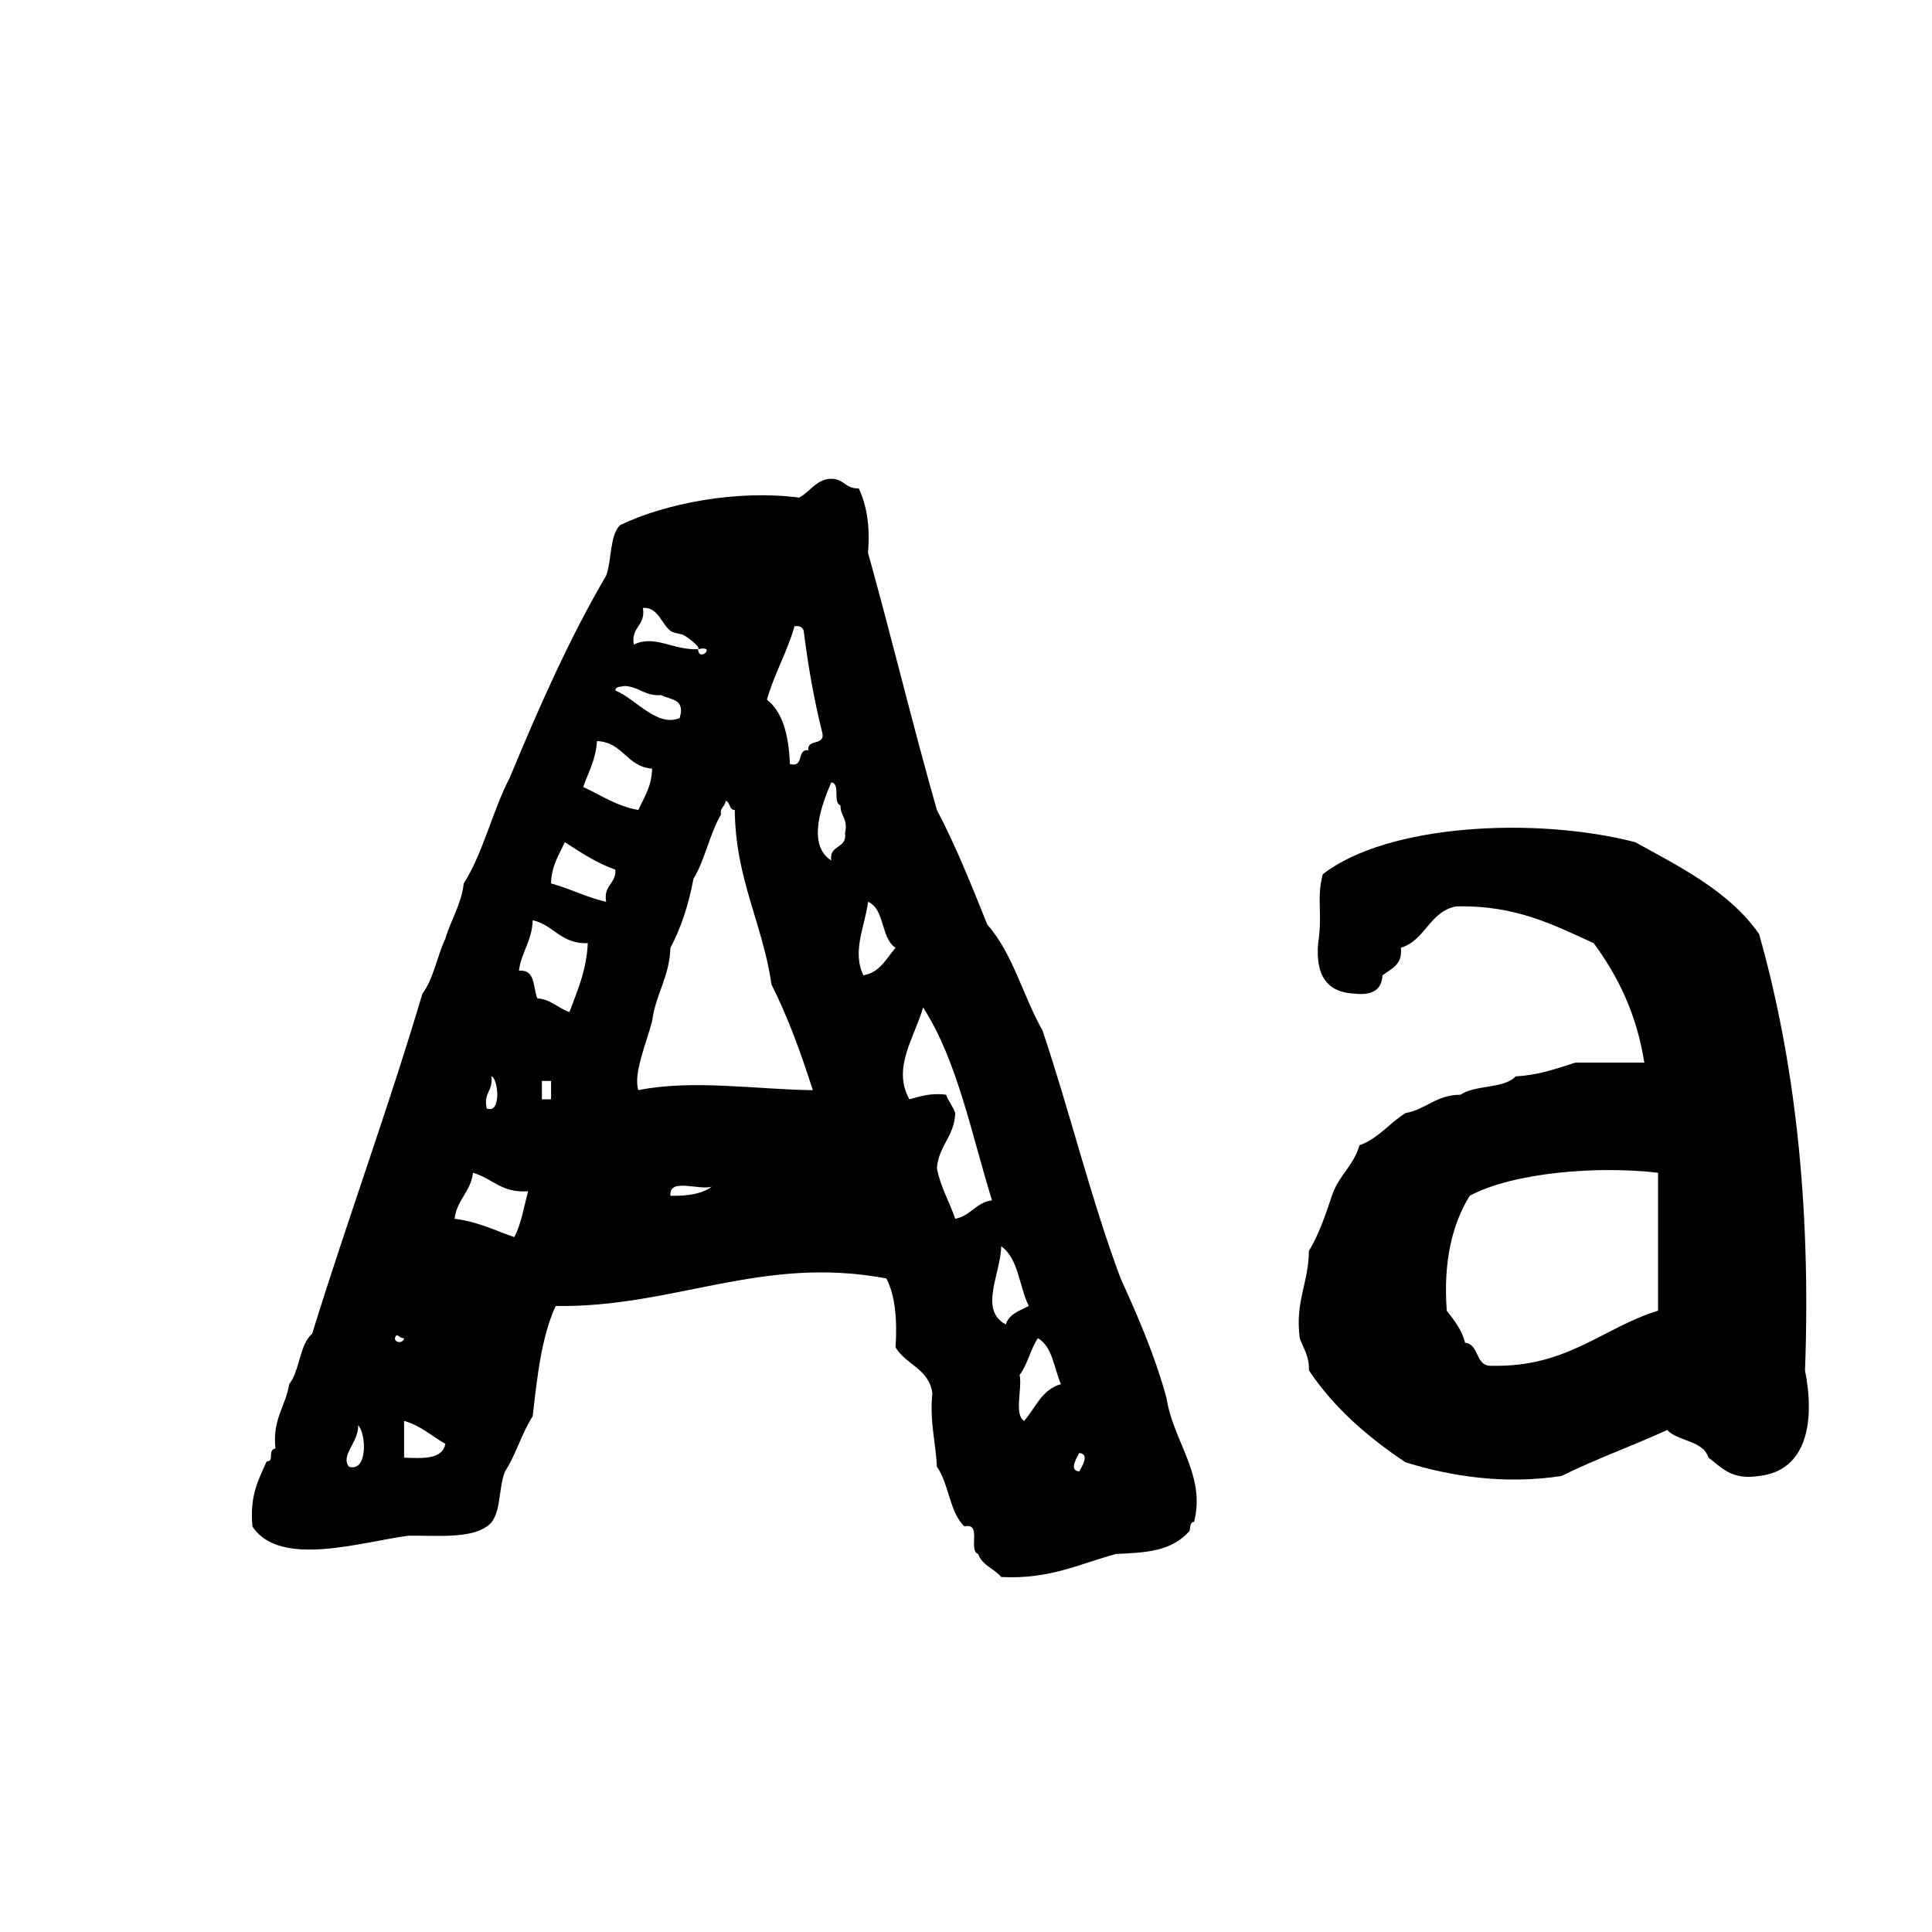<?xml version="1.0" encoding="utf-8"?>
<!-- Generator: Adobe Illustrator 16.0.0, SVG Export Plug-In . SVG Version: 6.00 Build 0)  -->
<!DOCTYPE svg PUBLIC "-//W3C//DTD SVG 1.1//EN" "http://www.w3.org/Graphics/SVG/1.1/DTD/svg11.dtd">
<svg version="1.1" id="Layer_1" xmlns="http://www.w3.org/2000/svg"  x="0px" y="0px"
	 width="120px" height="120px" viewBox="0 0 120 120" enable-background="new 0 0 120 120" xml:space="preserve">
<g id="fonts">
	<g>
		<path d="M69.605,79.41c-1.842-4.915-3.152-10.357-4.854-15.407c-1.205-2.125-1.851-4.805-3.422-6.562
			c-0.982-2.441-1.957-4.894-3.138-7.132c-1.5-5.255-2.804-10.703-4.278-15.976c0.14-1.665-0.084-2.962-0.574-3.998
			c-0.9,0.047-0.951-0.755-1.996-0.569c-0.763,0.187-1.085,0.818-1.712,1.141c-3.814-0.501-8.284,0.342-11.126,1.714
			c-0.65,0.679-0.5,2.163-0.857,3.136c-2.285,3.896-4.177,8.187-5.989,12.554c-1.076,2.061-1.638,4.641-2.854,6.562
			c-0.168,1.352-0.796,2.248-1.142,3.424c-0.518,1.099-0.733,2.498-1.426,3.424c-2.134,7.186-4.645,13.994-6.846,21.113
			c-0.809,0.712-0.754,2.289-1.429,3.137c-0.221,1.396-1.055,2.178-0.854,3.993c-0.272,0.062-0.27,0.244-0.284,0.571
			c-0.019,0.308-0.229,0.156-0.287,0.286c-0.518,1.185-1.029,2.077-0.857,3.993c1.691,2.594,6.796,0.947,9.701,0.569
			c1.799-0.01,3.795,0.185,4.852-0.569c0.942-0.58,0.688-2.354,1.139-3.426c0.674-1.037,1.038-2.385,1.715-3.424
			c0.279-2.477,0.556-4.959,1.427-6.847c7.349,0.114,12.792-3.172,20.54-1.71c0.551,1.062,0.681,2.55,0.57,4.277
			c0.631,1.078,2.09,1.336,2.285,2.854c-0.176,1.789,0.213,3.019,0.283,4.563c0.752,1.054,0.779,2.832,1.709,3.709
			c1.123-0.264,0.209,1.504,0.857,1.711c0.235,0.715,1.001,0.901,1.426,1.429c3.012,0.16,4.883-0.823,7.133-1.429
			c1.774-0.086,3.42-0.125,4.565-1.428c0.063-0.222,0.009-0.562,0.285-0.566c0.744-2.936-1.317-5.018-1.715-7.705
			C71.714,84.146,70.676,81.761,69.605,79.41z M21.677,91.105c-0.56-0.7,0.604-1.506,0.567-2.569
			C22.725,88.943,22.886,91.445,21.677,91.105z M24.527,83.118c0.126-0.416,0.25,0.026,0.571,0
			C25.027,83.475,24.53,83.405,24.527,83.118z M25.099,90.535v-2.281c1.036,0.294,1.716,0.944,2.566,1.428
			C27.481,90.639,26.297,90.592,25.099,90.535z M49.349,38.897c0.331-0.048,0.508,0.063,0.57,0.286
			c0.275,2.196,0.646,4.3,1.142,6.273c0.252,0.918-0.941,0.392-0.855,1.143c-0.753-0.085-0.225,1.107-1.145,0.856
			c-0.071-1.733-0.411-3.201-1.425-3.995C48.095,41.83,48.886,40.529,49.349,38.897z M39.932,37.757
			c0.946-0.066,1.158,1.013,1.712,1.427c0.216,0.16,0.663,0.169,0.859,0.283c0.262,0.16,1.033,0.723,0.854,0.857
			c1.185-0.274,0.058,0.854,0,0c-1.563,0.069-2.703-0.924-3.993-0.286C39.18,38.902,40.119,38.891,39.932,37.757z M38.79,42.606
			c0.911,0.042,1.257,0.646,2.283,0.569c0.554,0.306,1.516,0.199,1.142,1.428c-1.433,0.58-2.721-1.205-3.994-1.713
			C38.23,42.615,38.569,42.67,38.79,42.606z M37.081,46.029c1.635,0.075,1.829,1.593,3.422,1.712
			c-0.021,1.117-0.501,1.778-0.855,2.568c-1.371-0.242-2.313-0.921-3.425-1.428C36.544,47.966,37.004,47.19,37.081,46.029z
			 M30.519,66.855c0.413,0.065,0.663,2.35-0.284,1.998C30.003,67.864,30.657,67.756,30.519,66.855z M31.944,76.841
			c-1.202-0.414-2.267-0.967-3.71-1.141c0.146-1.188,1.001-1.665,1.143-2.854c1.195,0.329,1.773,1.271,3.424,1.145
			C32.54,74.963,32.374,76.032,31.944,76.841z M34.228,68.282h-0.571v-1.142h0.571V68.282z M35.37,62.861
			c-0.714-0.235-1.122-0.781-1.997-0.854c-0.279-0.672-0.093-1.812-1.142-1.713c0.155-1.172,0.816-1.847,0.856-3.138
			c1.314,0.301,1.747,1.484,3.422,1.428C36.426,60.306,35.855,61.541,35.37,62.861z M37.649,56.014
			c-1.235-0.282-2.224-0.816-3.422-1.141c0.024-1.119,0.503-1.777,0.854-2.566c0.984,0.633,1.946,1.287,3.14,1.71
			C38.269,54.922,37.465,54.97,37.649,56.014z M41.644,74.271c-0.108-1.153,1.779-0.313,2.568-0.567
			C43.617,74.152,42.712,74.296,41.644,74.271z M39.647,67.711c-0.331-1.009,0.529-3.004,0.855-4.277
			c0.22-1.686,1.075-2.73,1.141-4.565c0.657-1.244,1.133-2.676,1.426-4.279c0.724-1.182,1.005-2.799,1.713-3.994
			c-0.08-0.46,0.27-0.49,0.287-0.857c0.312,0.073,0.191,0.57,0.569,0.573c0.047,4.326,1.73,7.021,2.283,10.841
			c1.019,2.022,1.83,4.257,2.566,6.561C46.944,67.668,43.035,67.031,39.647,67.711z M51.632,53.447c-1.562-0.986-0.555-3.56,0-4.851
			c0.592,0.074,0.074,1.253,0.569,1.428c-0.004,0.672,0.489,0.838,0.284,1.71C52.641,52.745,51.475,52.437,51.632,53.447z
			 M53.627,60.579c-0.729-1.507,0.117-3.093,0.288-4.565c1.065,0.455,0.779,2.263,1.71,2.854
			C55.047,59.528,54.677,60.392,53.627,60.579z M59.332,75.7c-0.359-1.062-0.91-1.942-1.139-3.14
			c0.107-1.41,1.084-1.955,1.139-3.425c-0.146-0.424-0.421-0.719-0.567-1.14c-0.983-0.126-1.604,0.109-2.283,0.283
			c-1.083-1.954,0.308-3.803,0.854-5.705c2.126,3.296,2.996,7.846,4.279,11.982C60.604,74.688,60.297,75.521,59.332,75.7z
			 M62.471,82.261c-1.695-0.887-0.303-3.188-0.285-4.851c1.07,0.738,1.116,2.498,1.713,3.71
			C63.33,81.409,62.68,81.613,62.471,82.261z M63.613,88.254c-0.648-0.396-0.104-1.984-0.283-2.854
			c0.496-0.645,0.674-1.604,1.136-2.282c0.908,0.522,0.996,1.858,1.431,2.852C64.705,86.302,64.326,87.441,63.613,88.254z
			 M67.036,91.391c-0.71-0.039-0.083-0.965,0-1.141C67.748,90.293,67.12,91.216,67.036,91.391z M112.113,85.114
			c0.381-10.363-0.65-19.317-2.854-27.104c-1.843-2.63-4.819-4.118-7.702-5.704c-6.17-1.59-15.369-1.136-19.398,1.996
			c-0.402,1.517,0,2.412-0.285,4.281c-0.176,1.979,0.537,3.072,2.281,3.136c1.062,0.114,1.672-0.228,1.713-1.141
			c0.539-0.411,1.262-0.638,1.141-1.712c1.536-0.461,1.758-2.235,3.424-2.566c3.707-0.096,6.07,1.154,8.557,2.283
			c1.49,2.028,2.664,4.373,3.141,7.416H97.85c-1.154,0.368-2.264,0.78-3.709,0.856c-0.733,0.787-2.527,0.513-3.425,1.142
			c-1.517,0.004-2.13,0.908-3.422,1.14c-0.996,0.619-1.666,1.568-2.853,1.997c-0.356,1.261-1.323,1.914-1.715,3.138
			c-0.406,1.211-0.812,2.422-1.427,3.424c-0.015,1.984-0.87,3.129-0.569,5.424c0.224,0.632,0.599,1.109,0.569,1.996
			c1.562,2.336,3.655,4.143,5.992,5.705c2.831,0.888,6.21,1.396,9.696,0.854c2.101-1.041,4.41-1.868,6.562-2.853
			c0.704,0.725,2.225,0.633,2.568,1.712c0.812,0.612,1.438,1.416,3.14,1.141C112.246,91.344,112.738,88.28,112.113,85.114z
			 M102.984,81.407c-3.479,1.086-5.621,3.51-10.271,3.424c-1.135,0.088-0.773-1.321-1.714-1.431c-0.208-0.832-0.688-1.4-1.14-1.993
			c-0.219-3.072,0.339-5.368,1.427-7.136c2.735-1.463,7.996-1.869,11.698-1.428V81.407z"/>
	</g>
</g>
</svg>

